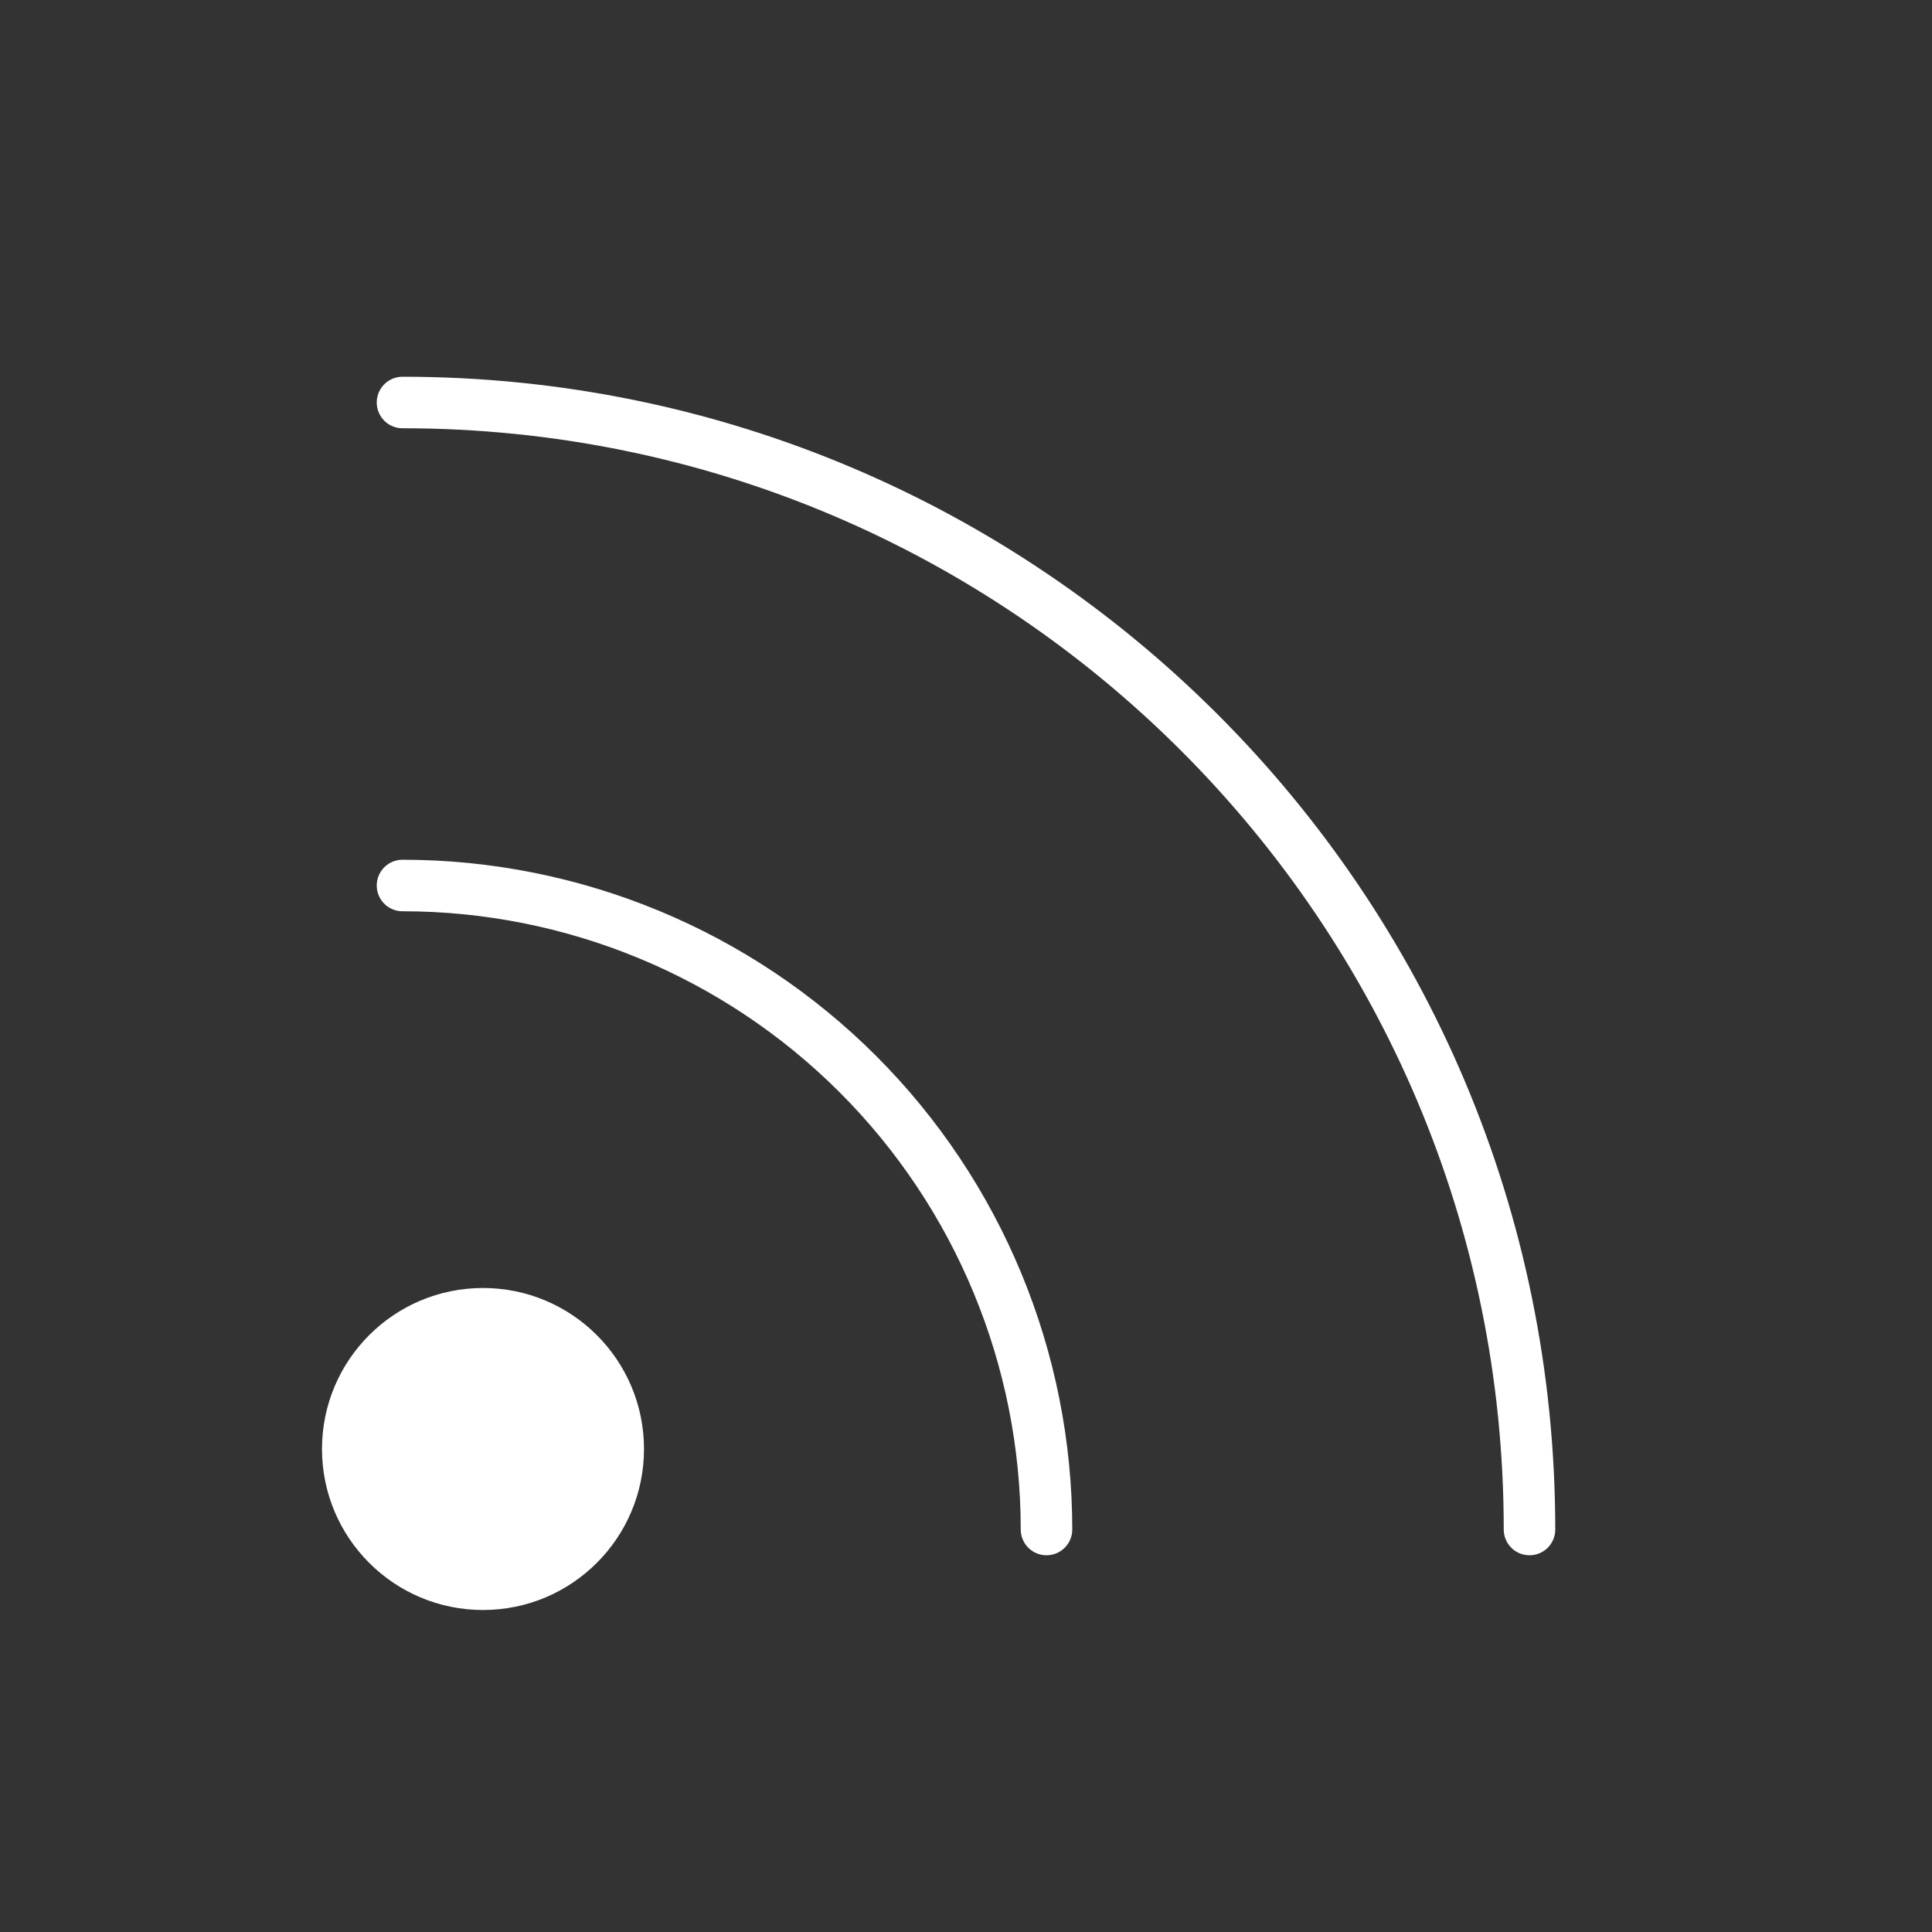 <svg width="75" height="75" viewBox="0 0 75 75" fill="none" xmlns="http://www.w3.org/2000/svg">
<rect x="0" y="0" width="75" height="75" fill="#333333" stroke="none"/>
<path d="M40.625 59.375C40.625 52.745 37.991 46.386 33.303 41.697C28.614 37.009 22.255 34.375 15.625 34.375M59.375 59.375C59.375 35.212 39.788 15.625 15.625 15.625" stroke="white" stroke-width="2" stroke-linecap="round"/>
<path d="M18.75 62.5C22.202 62.5 25 59.702 25 56.25C25 52.798 22.202 50 18.75 50C15.298 50 12.5 52.798 12.5 56.25C12.5 59.702 15.298 62.5 18.75 62.5Z" fill="white"/>
</svg>
